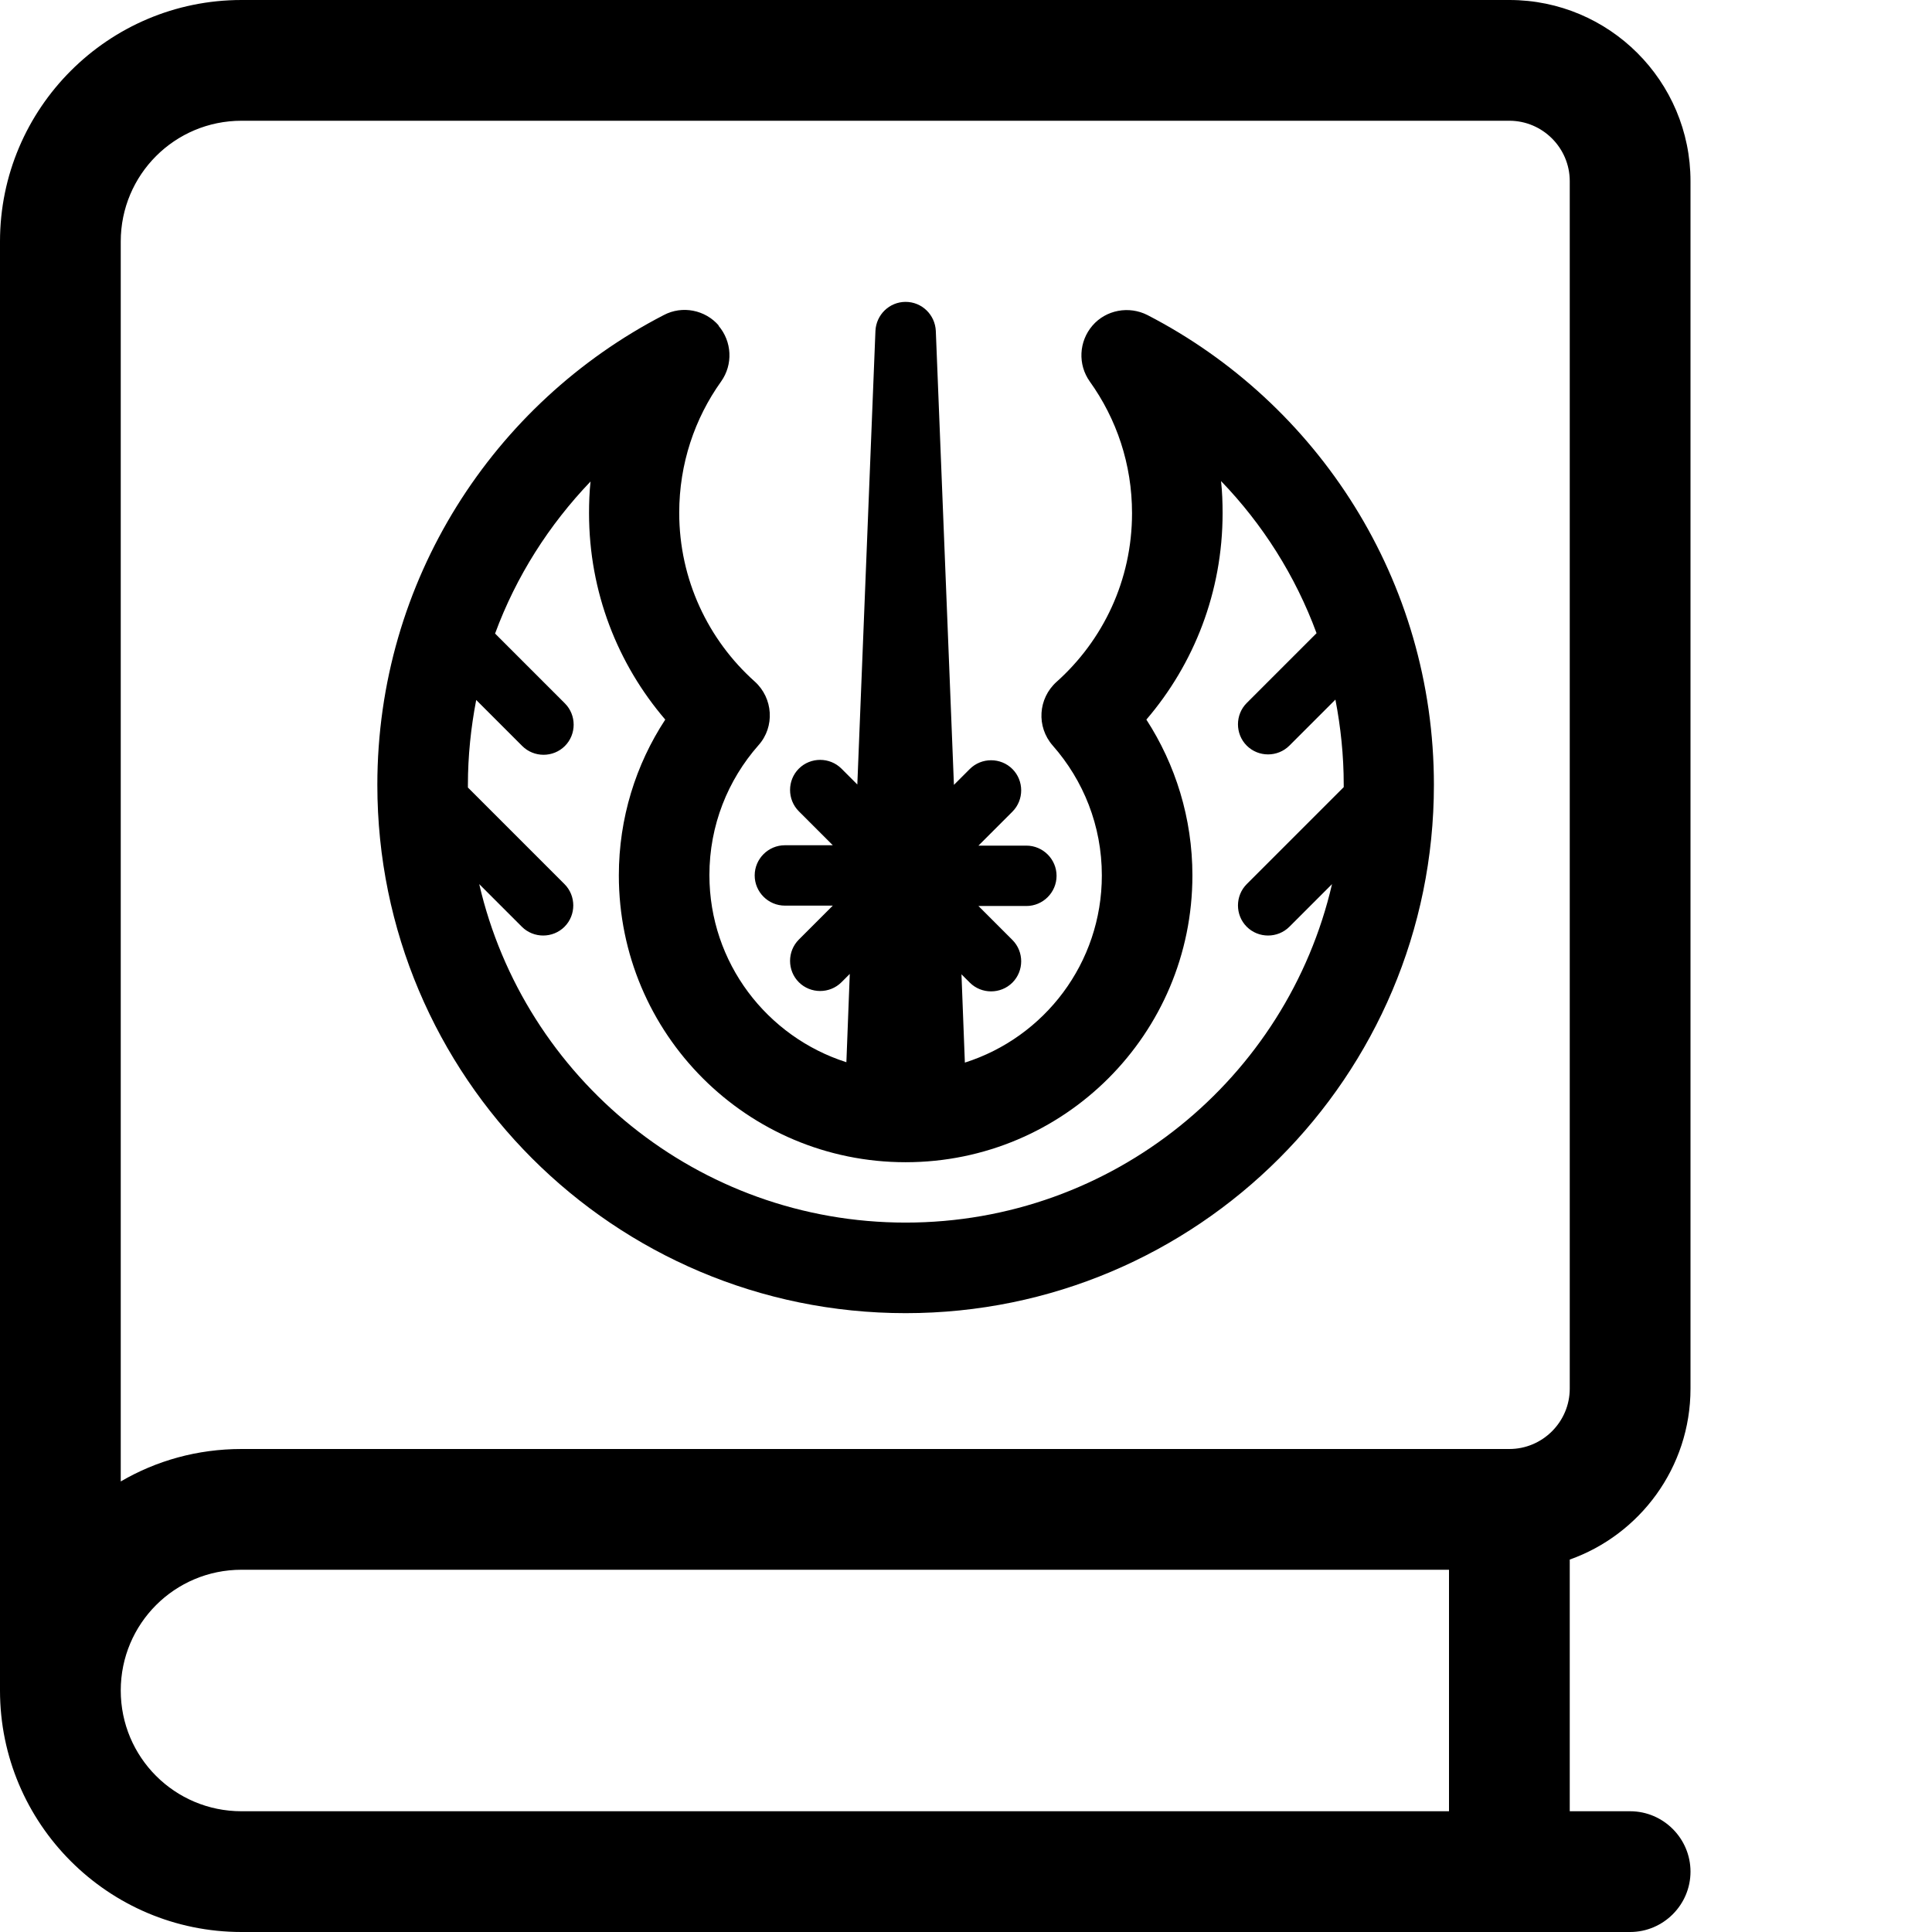 
<svg viewBox="0 0 512 512" xmlns="http://www.w3.org/2000/svg">
    <path d="M64 0C28.7 0 0 28.7 0 64V448 448C0 483.3 28.7 512 64 512H432C440.8 512 448 504.8 448 496 448 487.2 440.8 480 432 480H416V413.3C434.6 406.7 448 388.9 448 368V48C448 21.5 426.5 0 400 0H64ZM384 416V480H64C46.3 480 32 465.7 32 448 32 430.3 46.3 416 64 416H384ZM64 384C52.3 384 41.4 387.1 32 392.6V64C32 46.3 46.3 32 64 32H400C408.8 32 416 39.2 416 48V368C416 376.8 408.8 384 400 384H64ZM190.5 86.3C186.9 82.1 180.8 80.9 175.9 83.5 130.8 106.8 100 153.8 100 208 100 285.3 162.7 348 240 348 317.3 348 380 285.3 380 208 380 153.8 349.2 106.8 304.1 83.5 299.2 81 293.1 82.1 289.5 86.3 285.9 90.5 285.6 96.6 288.8 101.1 295.9 111 300 123 300 136 300 153.8 292.3 169.7 280 180.7 275.1 185.1 274.6 192.6 279 197.6 287.1 206.8 292 218.8 292 232 292 255.2 276.8 274.9 255.7 281.6L254.8 258.2 257 260.4C260.1 263.5 265.2 263.5 268.3 260.4 271.4 257.3 271.4 252.2 268.3 249.1L259.3 240.1H272C276.4 240.1 280 236.5 280 232.1 280 227.7 276.4 224.1 272 224.1H259.3L268.3 215.1C271.4 212 271.4 206.9 268.3 203.8 265.2 200.7 260.1 200.7 257 203.8L252.8 208 248 87.7C247.8 83.4 244.3 80 240 80 235.7 80 232.2 83.4 232 87.7L227.2 207.9 223 203.7C219.9 200.6 214.8 200.6 211.7 203.7 208.6 206.8 208.6 211.9 211.7 215L220.7 224H208C203.6 224 200 227.6 200 232 200 236.4 203.6 240 208 240H220.7L211.7 249C208.6 252.1 208.6 257.2 211.7 260.3 214.8 263.4 219.9 263.4 223 260.3L225.2 258.1 224.3 281.5C203.3 274.8 188 255.2 188 231.9 188 218.7 192.9 206.7 201 197.5 205.4 192.6 204.9 185 200 180.6 187.7 169.6 180 153.6 180 135.9 180 122.9 184.1 110.9 191.1 101.1 194.3 96.6 194 90.5 190.4 86.3ZM323.6 127.5C334.6 138.9 343.3 152.6 348.9 167.8L330.4 186.3C327.3 189.4 327.3 194.5 330.4 197.6 333.5 200.7 338.6 200.7 341.7 197.6L353.9 185.4C355.3 192.7 356.1 200.2 356.1 207.9V208.6L330.4 234.3C327.3 237.4 327.3 242.5 330.4 245.6 333.5 248.7 338.6 248.7 341.7 245.6L353 234.3C341.1 285.7 295 324 240 324 185 324 138.9 285.7 127 234.3L138.3 245.6C141.4 248.7 146.5 248.7 149.6 245.6 152.7 242.5 152.7 237.4 149.6 234.3L124 208.7V208C124 200.3 124.8 192.8 126.2 185.5L138.4 197.7C141.5 200.8 146.6 200.8 149.7 197.7 152.8 194.6 152.8 189.5 149.7 186.4L131.2 167.9C136.8 152.7 145.5 139.1 156.5 127.6 156.2 130.4 156.1 133.2 156.1 136 156.1 156.9 163.7 176 176.3 190.7 168.5 202.6 164 216.8 164 232 164 274 198 308 240 308 282 308 316 274 316 232 316 216.8 311.5 202.6 303.8 190.7 316.4 176 324 156.9 324 136 324 133.2 323.9 130.3 323.6 127.6Z"/>
</svg>